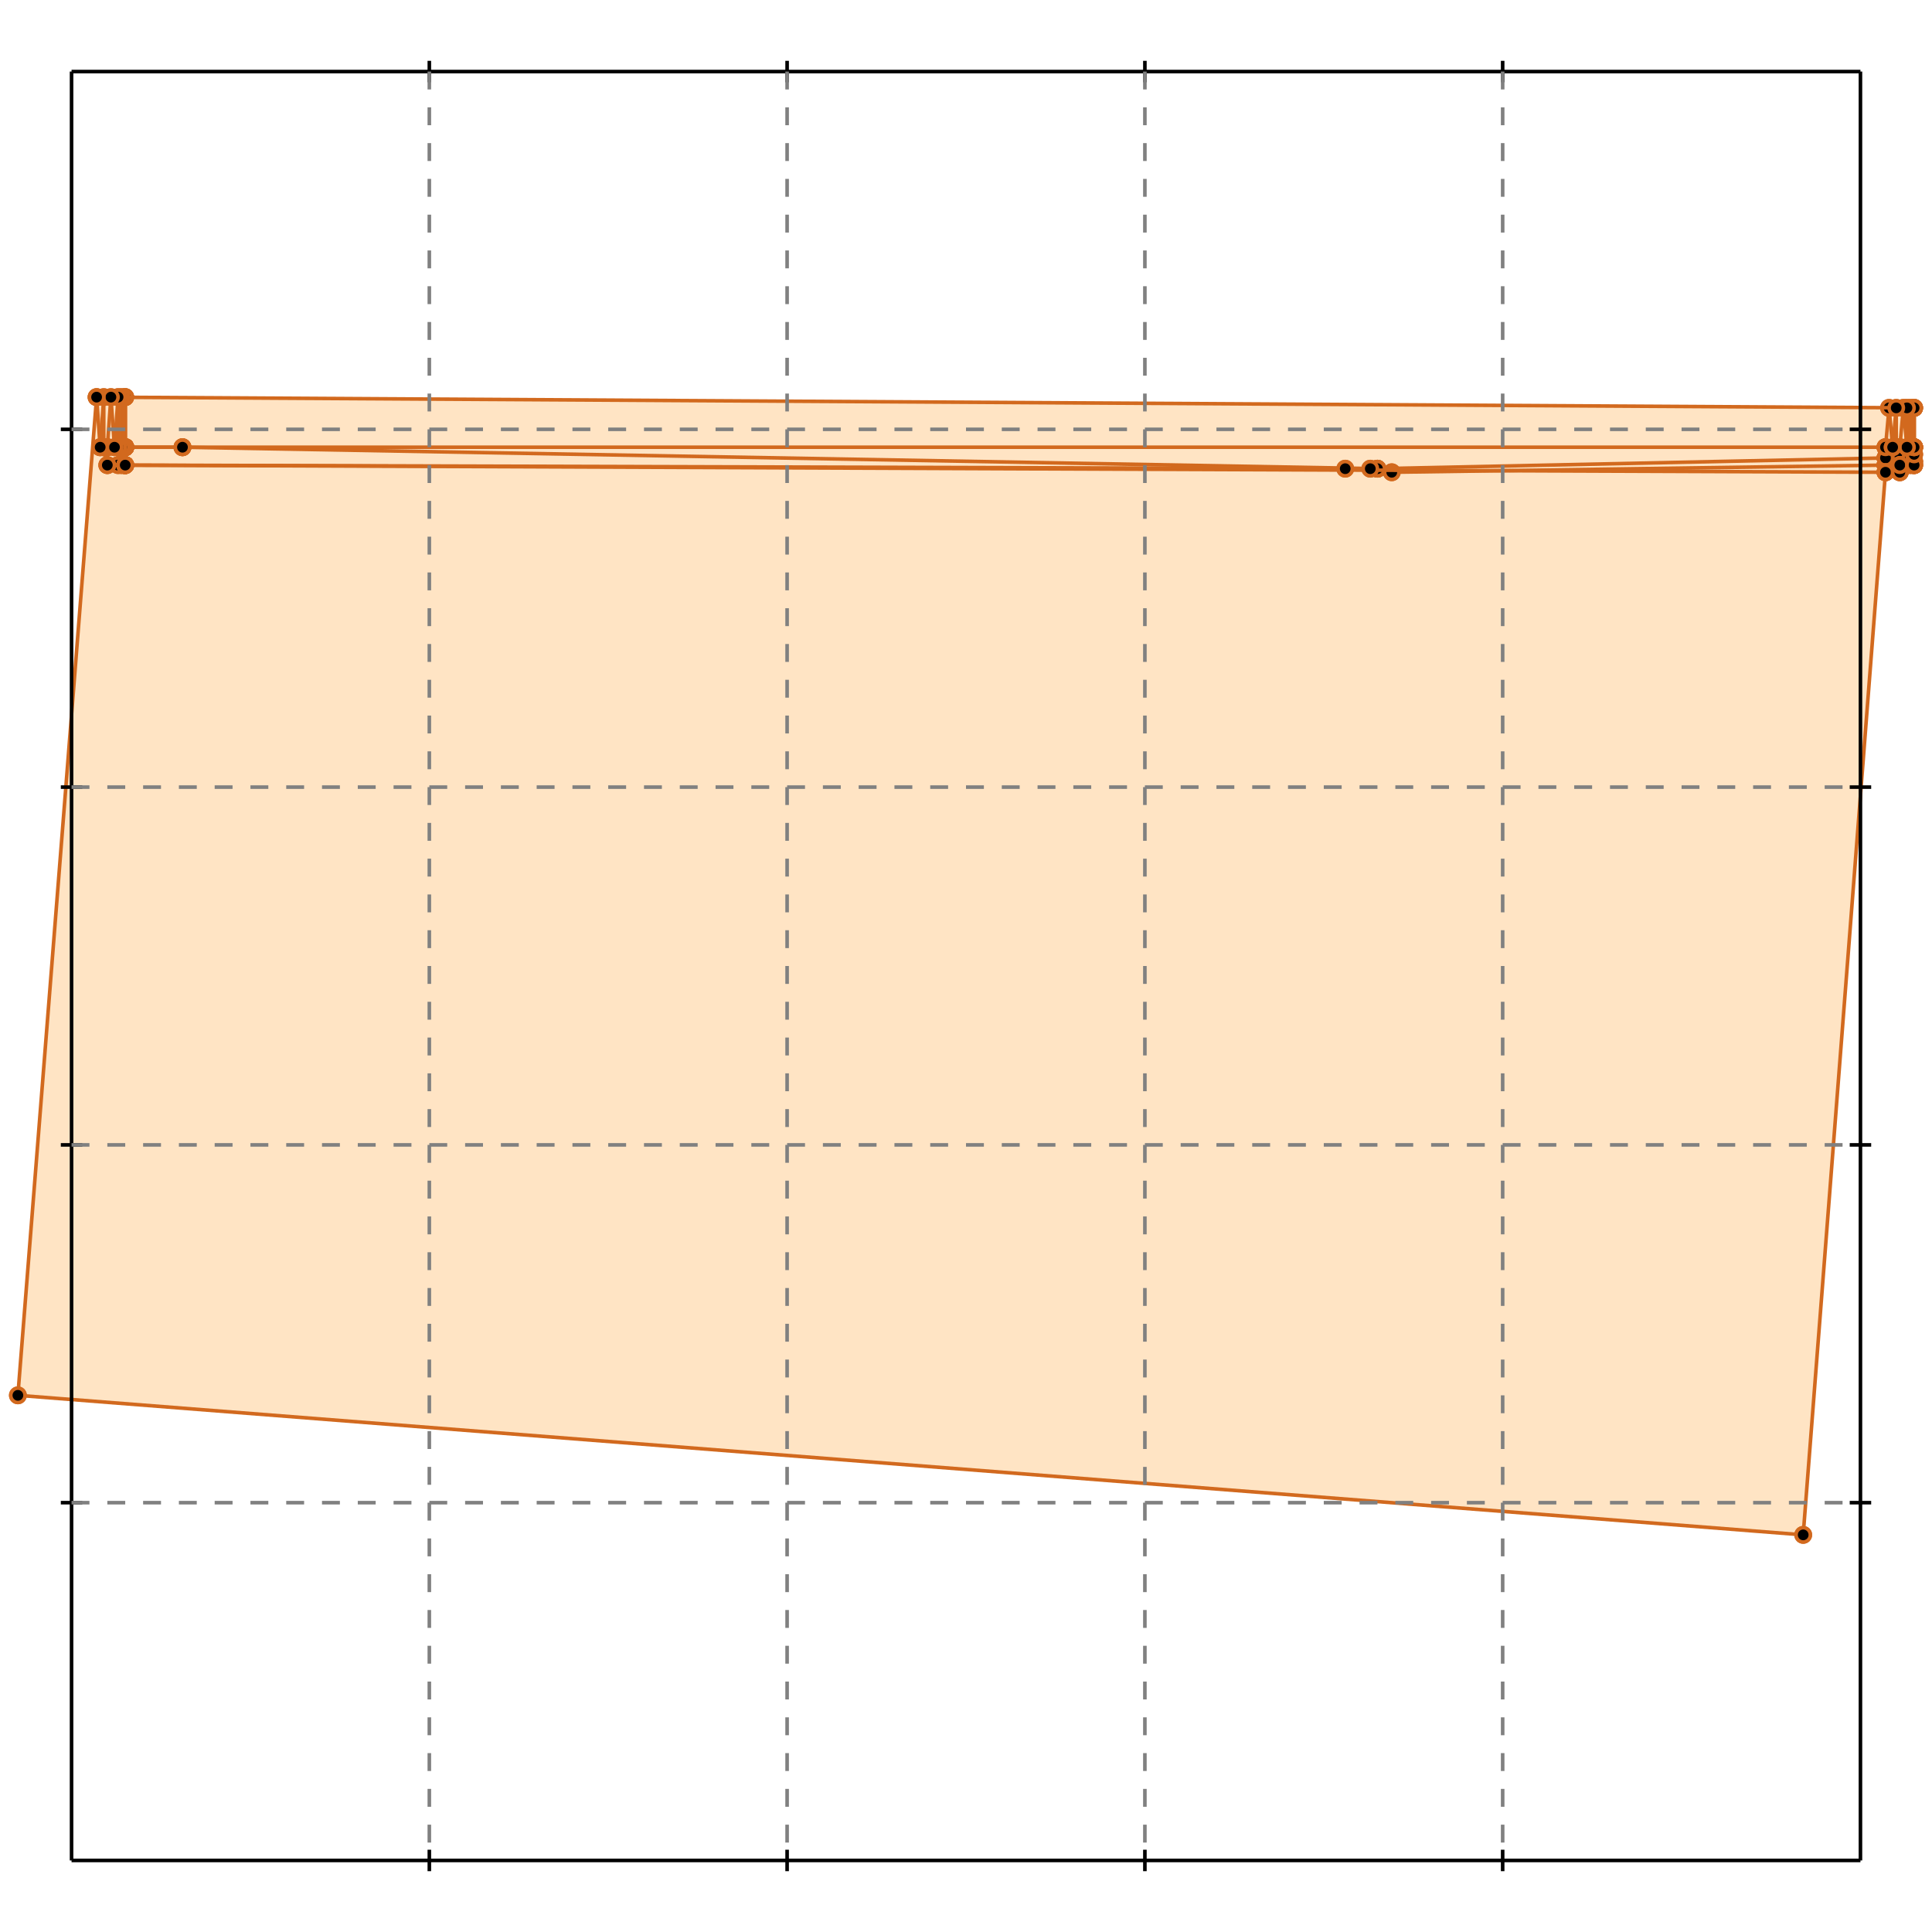 <?xml version="1.0" standalone="no"?>
<!DOCTYPE svg PUBLIC "-//W3C//DTD SVG 1.1//EN" 
  "http://www.w3.org/Graphics/SVG/1.1/DTD/svg11.dtd">
<svg width="540" height="540" version="1.1" id="toplevel"
    xmlns="http://www.w3.org/2000/svg"
    xmlns:xlink="http://www.w3.org/1999/xlink">
  <polygon points="504,429 527,132 531,132 531,130 535,130 535,125 535,125 535,114 27,111 5,390"
           fill="bisque"/>
  <g stroke="chocolate" stroke-width="1">
    <line x1="530" y1="125" x2="531" y2="125"/>
    <circle cx="530" cy="125" r="2"/>
    <circle cx="531" cy="125" r="2"/>
  </g>
  <g stroke="chocolate" stroke-width="1">
    <line x1="527" y1="125" x2="530" y2="125"/>
    <circle cx="527" cy="125" r="2"/>
    <circle cx="530" cy="125" r="2"/>
  </g>
  <g stroke="chocolate" stroke-width="1">
    <line x1="530" y1="125" x2="530" y2="114"/>
    <circle cx="530" cy="125" r="2"/>
    <circle cx="530" cy="114" r="2"/>
  </g>
  <g stroke="chocolate" stroke-width="1">
    <line x1="530" y1="128" x2="530" y2="125"/>
    <circle cx="530" cy="128" r="2"/>
    <circle cx="530" cy="125" r="2"/>
  </g>
  <g stroke="chocolate" stroke-width="1">
    <line x1="35" y1="125" x2="51" y2="125"/>
    <circle cx="35" cy="125" r="2"/>
    <circle cx="51" cy="125" r="2"/>
  </g>
  <g stroke="chocolate" stroke-width="1">
    <line x1="35" y1="125" x2="35" y2="125"/>
    <circle cx="35" cy="125" r="2"/>
    <circle cx="35" cy="125" r="2"/>
  </g>
  <g stroke="chocolate" stroke-width="1">
    <line x1="35" y1="125" x2="35" y2="125"/>
    <circle cx="35" cy="125" r="2"/>
    <circle cx="35" cy="125" r="2"/>
  </g>
  <g stroke="chocolate" stroke-width="1">
    <line x1="35" y1="130" x2="35" y2="125"/>
    <circle cx="35" cy="130" r="2"/>
    <circle cx="35" cy="125" r="2"/>
  </g>
  <g stroke="chocolate" stroke-width="1">
    <line x1="531" y1="125" x2="534" y2="125"/>
    <circle cx="531" cy="125" r="2"/>
    <circle cx="534" cy="125" r="2"/>
  </g>
  <g stroke="chocolate" stroke-width="1">
    <line x1="531" y1="125" x2="532" y2="114"/>
    <circle cx="531" cy="125" r="2"/>
    <circle cx="532" cy="114" r="2"/>
  </g>
  <g stroke="chocolate" stroke-width="1">
    <line x1="531" y1="128" x2="531" y2="125"/>
    <circle cx="531" cy="128" r="2"/>
    <circle cx="531" cy="125" r="2"/>
  </g>
  <g stroke="chocolate" stroke-width="1">
    <line x1="51" y1="125" x2="35" y2="125"/>
    <circle cx="51" cy="125" r="2"/>
    <circle cx="35" cy="125" r="2"/>
  </g>
  <g stroke="chocolate" stroke-width="1">
    <line x1="385" y1="131" x2="51" y2="125"/>
    <circle cx="385" cy="131" r="2"/>
    <circle cx="51" cy="125" r="2"/>
  </g>
  <g stroke="chocolate" stroke-width="1">
    <line x1="51" y1="125" x2="527" y2="125"/>
    <circle cx="51" cy="125" r="2"/>
    <circle cx="527" cy="125" r="2"/>
  </g>
  <g stroke="chocolate" stroke-width="1">
    <line x1="530" y1="128" x2="531" y2="128"/>
    <circle cx="530" cy="128" r="2"/>
    <circle cx="531" cy="128" r="2"/>
  </g>
  <g stroke="chocolate" stroke-width="1">
    <line x1="527" y1="128" x2="530" y2="128"/>
    <circle cx="527" cy="128" r="2"/>
    <circle cx="530" cy="128" r="2"/>
  </g>
  <g stroke="chocolate" stroke-width="1">
    <line x1="531" y1="130" x2="530" y2="128"/>
    <circle cx="531" cy="130" r="2"/>
    <circle cx="530" cy="128" r="2"/>
  </g>
  <g stroke="chocolate" stroke-width="1">
    <line x1="534" y1="125" x2="534" y2="125"/>
    <circle cx="534" cy="125" r="2"/>
    <circle cx="534" cy="125" r="2"/>
  </g>
  <g stroke="chocolate" stroke-width="1">
    <line x1="534" y1="125" x2="533" y2="114"/>
    <circle cx="534" cy="125" r="2"/>
    <circle cx="533" cy="114" r="2"/>
  </g>
  <g stroke="chocolate" stroke-width="1">
    <line x1="534" y1="128" x2="534" y2="125"/>
    <circle cx="534" cy="128" r="2"/>
    <circle cx="534" cy="125" r="2"/>
  </g>
  <g stroke="chocolate" stroke-width="1">
    <line x1="34" y1="125" x2="34" y2="125"/>
    <circle cx="34" cy="125" r="2"/>
    <circle cx="34" cy="125" r="2"/>
  </g>
  <g stroke="chocolate" stroke-width="1">
    <line x1="34" y1="130" x2="34" y2="125"/>
    <circle cx="34" cy="130" r="2"/>
    <circle cx="34" cy="125" r="2"/>
  </g>
  <g stroke="chocolate" stroke-width="1">
    <line x1="34" y1="125" x2="35" y2="125"/>
    <circle cx="34" cy="125" r="2"/>
    <circle cx="35" cy="125" r="2"/>
  </g>
  <g stroke="chocolate" stroke-width="1">
    <line x1="34" y1="125" x2="34" y2="125"/>
    <circle cx="34" cy="125" r="2"/>
    <circle cx="34" cy="125" r="2"/>
  </g>
  <g stroke="chocolate" stroke-width="1">
    <line x1="35" y1="125" x2="34" y2="125"/>
    <circle cx="35" cy="125" r="2"/>
    <circle cx="34" cy="125" r="2"/>
  </g>
  <g stroke="chocolate" stroke-width="1">
    <line x1="35" y1="125" x2="35" y2="125"/>
    <circle cx="35" cy="125" r="2"/>
    <circle cx="35" cy="125" r="2"/>
  </g>
  <g stroke="chocolate" stroke-width="1">
    <line x1="35" y1="125" x2="35" y2="111"/>
    <circle cx="35" cy="125" r="2"/>
    <circle cx="35" cy="111" r="2"/>
  </g>
  <g stroke="chocolate" stroke-width="1">
    <line x1="35" y1="125" x2="35" y2="125"/>
    <circle cx="35" cy="125" r="2"/>
    <circle cx="35" cy="125" r="2"/>
  </g>
  <g stroke="chocolate" stroke-width="1">
    <line x1="35" y1="125" x2="35" y2="125"/>
    <circle cx="35" cy="125" r="2"/>
    <circle cx="35" cy="125" r="2"/>
  </g>
  <g stroke="chocolate" stroke-width="1">
    <line x1="35" y1="125" x2="35" y2="111"/>
    <circle cx="35" cy="125" r="2"/>
    <circle cx="35" cy="111" r="2"/>
  </g>
  <g stroke="chocolate" stroke-width="1">
    <line x1="535" y1="125" x2="535" y2="114"/>
    <circle cx="535" cy="125" r="2"/>
    <circle cx="535" cy="114" r="2"/>
  </g>
  <g stroke="chocolate" stroke-width="1">
    <line x1="535" y1="129" x2="535" y2="125"/>
    <circle cx="535" cy="129" r="2"/>
    <circle cx="535" cy="125" r="2"/>
  </g>
  <g stroke="chocolate" stroke-width="1">
    <line x1="535" y1="125" x2="535" y2="125"/>
    <circle cx="535" cy="125" r="2"/>
    <circle cx="535" cy="125" r="2"/>
  </g>
  <g stroke="chocolate" stroke-width="1">
    <line x1="534" y1="125" x2="535" y2="125"/>
    <circle cx="534" cy="125" r="2"/>
    <circle cx="535" cy="125" r="2"/>
  </g>
  <g stroke="chocolate" stroke-width="1">
    <line x1="527" y1="130" x2="531" y2="130"/>
    <circle cx="527" cy="130" r="2"/>
    <circle cx="531" cy="130" r="2"/>
  </g>
  <g stroke="chocolate" stroke-width="1">
    <line x1="389" y1="132" x2="527" y2="130"/>
    <circle cx="389" cy="132" r="2"/>
    <circle cx="527" cy="130" r="2"/>
  </g>
  <g stroke="chocolate" stroke-width="1">
    <line x1="527" y1="130" x2="527" y2="128"/>
    <circle cx="527" cy="130" r="2"/>
    <circle cx="527" cy="128" r="2"/>
  </g>
  <g stroke="chocolate" stroke-width="1">
    <line x1="527" y1="132" x2="527" y2="130"/>
    <circle cx="527" cy="132" r="2"/>
    <circle cx="527" cy="130" r="2"/>
  </g>
  <g stroke="chocolate" stroke-width="1">
    <line x1="534" y1="127" x2="535" y2="127"/>
    <circle cx="534" cy="127" r="2"/>
    <circle cx="535" cy="127" r="2"/>
  </g>
  <g stroke="chocolate" stroke-width="1">
    <line x1="534" y1="128" x2="534" y2="127"/>
    <circle cx="534" cy="128" r="2"/>
    <circle cx="534" cy="127" r="2"/>
  </g>
  <g stroke="chocolate" stroke-width="1">
    <line x1="534" y1="127" x2="534" y2="125"/>
    <circle cx="534" cy="127" r="2"/>
    <circle cx="534" cy="125" r="2"/>
  </g>
  <g stroke="chocolate" stroke-width="1">
    <line x1="534" y1="130" x2="534" y2="127"/>
    <circle cx="534" cy="130" r="2"/>
    <circle cx="534" cy="127" r="2"/>
  </g>
  <g stroke="chocolate" stroke-width="1">
    <line x1="531" y1="128" x2="534" y2="128"/>
    <circle cx="531" cy="128" r="2"/>
    <circle cx="534" cy="128" r="2"/>
  </g>
  <g stroke="chocolate" stroke-width="1">
    <line x1="531" y1="130" x2="531" y2="128"/>
    <circle cx="531" cy="130" r="2"/>
    <circle cx="531" cy="128" r="2"/>
  </g>
  <g stroke="chocolate" stroke-width="1">
    <line x1="389" y1="132" x2="385" y2="131"/>
    <circle cx="389" cy="132" r="2"/>
    <circle cx="385" cy="131" r="2"/>
  </g>
  <g stroke="chocolate" stroke-width="1">
    <line x1="385" y1="131" x2="527" y2="128"/>
    <circle cx="385" cy="131" r="2"/>
    <circle cx="527" cy="128" r="2"/>
  </g>
  <g stroke="chocolate" stroke-width="1">
    <line x1="383" y1="131" x2="385" y2="131"/>
    <circle cx="383" cy="131" r="2"/>
    <circle cx="385" cy="131" r="2"/>
  </g>
  <g stroke="chocolate" stroke-width="1">
    <line x1="527" y1="125" x2="528" y2="114"/>
    <circle cx="527" cy="125" r="2"/>
    <circle cx="528" cy="114" r="2"/>
  </g>
  <g stroke="chocolate" stroke-width="1">
    <line x1="527" y1="128" x2="527" y2="125"/>
    <circle cx="527" cy="128" r="2"/>
    <circle cx="527" cy="125" r="2"/>
  </g>
  <g stroke="chocolate" stroke-width="1">
    <line x1="531" y1="130" x2="531" y2="130"/>
    <circle cx="531" cy="130" r="2"/>
    <circle cx="531" cy="130" r="2"/>
  </g>
  <g stroke="chocolate" stroke-width="1">
    <line x1="531" y1="132" x2="531" y2="130"/>
    <circle cx="531" cy="132" r="2"/>
    <circle cx="531" cy="130" r="2"/>
  </g>
  <g stroke="chocolate" stroke-width="1">
    <line x1="534" y1="130" x2="534" y2="128"/>
    <circle cx="534" cy="130" r="2"/>
    <circle cx="534" cy="128" r="2"/>
  </g>
  <g stroke="chocolate" stroke-width="1">
    <line x1="535" y1="129" x2="535" y2="127"/>
    <circle cx="535" cy="129" r="2"/>
    <circle cx="535" cy="127" r="2"/>
  </g>
  <g stroke="chocolate" stroke-width="1">
    <line x1="535" y1="130" x2="535" y2="129"/>
    <circle cx="535" cy="130" r="2"/>
    <circle cx="535" cy="129" r="2"/>
  </g>
  <g stroke="chocolate" stroke-width="1">
    <line x1="535" y1="130" x2="535" y2="129"/>
    <circle cx="535" cy="130" r="2"/>
    <circle cx="535" cy="129" r="2"/>
  </g>
  <g stroke="chocolate" stroke-width="1">
    <line x1="30" y1="125" x2="33" y2="125"/>
    <circle cx="30" cy="125" r="2"/>
    <circle cx="33" cy="125" r="2"/>
  </g>
  <g stroke="chocolate" stroke-width="1">
    <line x1="29" y1="125" x2="30" y2="125"/>
    <circle cx="29" cy="125" r="2"/>
    <circle cx="30" cy="125" r="2"/>
  </g>
  <g stroke="chocolate" stroke-width="1">
    <line x1="30" y1="125" x2="31" y2="111"/>
    <circle cx="30" cy="125" r="2"/>
    <circle cx="31" cy="111" r="2"/>
  </g>
  <g stroke="chocolate" stroke-width="1">
    <line x1="30" y1="130" x2="30" y2="125"/>
    <circle cx="30" cy="130" r="2"/>
    <circle cx="30" cy="125" r="2"/>
  </g>
  <g stroke="chocolate" stroke-width="1">
    <line x1="34" y1="125" x2="34" y2="125"/>
    <circle cx="34" cy="125" r="2"/>
    <circle cx="34" cy="125" r="2"/>
  </g>
  <g stroke="chocolate" stroke-width="1">
    <line x1="33" y1="125" x2="34" y2="125"/>
    <circle cx="33" cy="125" r="2"/>
    <circle cx="34" cy="125" r="2"/>
  </g>
  <g stroke="chocolate" stroke-width="1">
    <line x1="34" y1="125" x2="34" y2="125"/>
    <circle cx="34" cy="125" r="2"/>
    <circle cx="34" cy="125" r="2"/>
  </g>
  <g stroke="chocolate" stroke-width="1">
    <line x1="33" y1="130" x2="34" y2="125"/>
    <circle cx="33" cy="130" r="2"/>
    <circle cx="34" cy="125" r="2"/>
  </g>
  <g stroke="chocolate" stroke-width="1">
    <line x1="34" y1="125" x2="34" y2="125"/>
    <circle cx="34" cy="125" r="2"/>
    <circle cx="34" cy="125" r="2"/>
  </g>
  <g stroke="chocolate" stroke-width="1">
    <line x1="34" y1="125" x2="34" y2="125"/>
    <circle cx="34" cy="125" r="2"/>
    <circle cx="34" cy="125" r="2"/>
  </g>
  <g stroke="chocolate" stroke-width="1">
    <line x1="34" y1="125" x2="34" y2="111"/>
    <circle cx="34" cy="125" r="2"/>
    <circle cx="34" cy="111" r="2"/>
  </g>
  <g stroke="chocolate" stroke-width="1">
    <line x1="34" y1="125" x2="34" y2="125"/>
    <circle cx="34" cy="125" r="2"/>
    <circle cx="34" cy="125" r="2"/>
  </g>
  <g stroke="chocolate" stroke-width="1">
    <line x1="34" y1="125" x2="35" y2="111"/>
    <circle cx="34" cy="125" r="2"/>
    <circle cx="35" cy="111" r="2"/>
  </g>
  <g stroke="chocolate" stroke-width="1">
    <line x1="34" y1="125" x2="34" y2="125"/>
    <circle cx="34" cy="125" r="2"/>
    <circle cx="34" cy="125" r="2"/>
  </g>
  <g stroke="chocolate" stroke-width="1">
    <line x1="35" y1="125" x2="35" y2="111"/>
    <circle cx="35" cy="125" r="2"/>
    <circle cx="35" cy="111" r="2"/>
  </g>
  <g stroke="chocolate" stroke-width="1">
    <line x1="35" y1="125" x2="35" y2="125"/>
    <circle cx="35" cy="125" r="2"/>
    <circle cx="35" cy="125" r="2"/>
  </g>
  <g stroke="chocolate" stroke-width="1">
    <line x1="35" y1="130" x2="35" y2="125"/>
    <circle cx="35" cy="130" r="2"/>
    <circle cx="35" cy="125" r="2"/>
  </g>
  <g stroke="chocolate" stroke-width="1">
    <line x1="34" y1="125" x2="34" y2="111"/>
    <circle cx="34" cy="125" r="2"/>
    <circle cx="34" cy="111" r="2"/>
  </g>
  <g stroke="chocolate" stroke-width="1">
    <line x1="34" y1="125" x2="34" y2="125"/>
    <circle cx="34" cy="125" r="2"/>
    <circle cx="34" cy="125" r="2"/>
  </g>
  <g stroke="chocolate" stroke-width="1">
    <line x1="34" y1="125" x2="34" y2="125"/>
    <circle cx="34" cy="125" r="2"/>
    <circle cx="34" cy="125" r="2"/>
  </g>
  <g stroke="chocolate" stroke-width="1">
    <line x1="34" y1="130" x2="34" y2="125"/>
    <circle cx="34" cy="130" r="2"/>
    <circle cx="34" cy="125" r="2"/>
  </g>
  <g stroke="chocolate" stroke-width="1">
    <line x1="33" y1="125" x2="33" y2="111"/>
    <circle cx="33" cy="125" r="2"/>
    <circle cx="33" cy="111" r="2"/>
  </g>
  <g stroke="chocolate" stroke-width="1">
    <line x1="33" y1="130" x2="33" y2="125"/>
    <circle cx="33" cy="130" r="2"/>
    <circle cx="33" cy="125" r="2"/>
  </g>
  <g stroke="chocolate" stroke-width="1">
    <line x1="28" y1="125" x2="29" y2="125"/>
    <circle cx="28" cy="125" r="2"/>
    <circle cx="29" cy="125" r="2"/>
  </g>
  <g stroke="chocolate" stroke-width="1">
    <line x1="29" y1="125" x2="29" y2="111"/>
    <circle cx="29" cy="125" r="2"/>
    <circle cx="29" cy="111" r="2"/>
  </g>
  <g stroke="chocolate" stroke-width="1">
    <line x1="30" y1="130" x2="29" y2="125"/>
    <circle cx="30" cy="130" r="2"/>
    <circle cx="29" cy="125" r="2"/>
  </g>
  <g stroke="chocolate" stroke-width="1">
    <line x1="35" y1="130" x2="35" y2="130"/>
    <circle cx="35" cy="130" r="2"/>
    <circle cx="35" cy="130" r="2"/>
  </g>
  <g stroke="chocolate" stroke-width="1">
    <line x1="35" y1="130" x2="35" y2="130"/>
    <circle cx="35" cy="130" r="2"/>
    <circle cx="35" cy="130" r="2"/>
  </g>
  <g stroke="chocolate" stroke-width="1">
    <line x1="376" y1="131" x2="35" y2="130"/>
    <circle cx="376" cy="131" r="2"/>
    <circle cx="35" cy="130" r="2"/>
  </g>
  <g stroke="chocolate" stroke-width="1">
    <line x1="535" y1="125" x2="535" y2="125"/>
    <circle cx="535" cy="125" r="2"/>
    <circle cx="535" cy="125" r="2"/>
  </g>
  <g stroke="chocolate" stroke-width="1">
    <line x1="535" y1="125" x2="535" y2="114"/>
    <circle cx="535" cy="125" r="2"/>
    <circle cx="535" cy="114" r="2"/>
  </g>
  <g stroke="chocolate" stroke-width="1">
    <line x1="535" y1="130" x2="535" y2="125"/>
    <circle cx="535" cy="130" r="2"/>
    <circle cx="535" cy="125" r="2"/>
  </g>
  <g stroke="chocolate" stroke-width="1">
    <line x1="504" y1="429" x2="527" y2="132"/>
    <circle cx="504" cy="429" r="2"/>
    <circle cx="527" cy="132" r="2"/>
  </g>
  <g stroke="chocolate" stroke-width="1">
    <line x1="527" y1="132" x2="30" y2="130"/>
    <circle cx="527" cy="132" r="2"/>
    <circle cx="30" cy="130" r="2"/>
  </g>
  <g stroke="chocolate" stroke-width="1">
    <line x1="531" y1="132" x2="527" y2="132"/>
    <circle cx="531" cy="132" r="2"/>
    <circle cx="527" cy="132" r="2"/>
  </g>
  <g stroke="chocolate" stroke-width="1">
    <line x1="534" y1="125" x2="534" y2="114"/>
    <circle cx="534" cy="125" r="2"/>
    <circle cx="534" cy="114" r="2"/>
  </g>
  <g stroke="chocolate" stroke-width="1">
    <line x1="531" y1="130" x2="535" y2="130"/>
    <circle cx="531" cy="130" r="2"/>
    <circle cx="535" cy="130" r="2"/>
  </g>
  <g stroke="chocolate" stroke-width="1">
    <line x1="531" y1="132" x2="531" y2="130"/>
    <circle cx="531" cy="132" r="2"/>
    <circle cx="531" cy="130" r="2"/>
  </g>
  <g stroke="chocolate" stroke-width="1">
    <line x1="529" y1="125" x2="528" y2="114"/>
    <circle cx="529" cy="125" r="2"/>
    <circle cx="528" cy="114" r="2"/>
  </g>
  <g stroke="chocolate" stroke-width="1">
    <line x1="533" y1="125" x2="532" y2="114"/>
    <circle cx="533" cy="125" r="2"/>
    <circle cx="532" cy="114" r="2"/>
  </g>
  <g stroke="chocolate" stroke-width="1">
    <line x1="535" y1="114" x2="27" y2="111"/>
    <circle cx="535" cy="114" r="2"/>
    <circle cx="27" cy="111" r="2"/>
  </g>
  <g stroke="chocolate" stroke-width="1">
    <line x1="535" y1="130" x2="535" y2="127"/>
    <circle cx="535" cy="130" r="2"/>
    <circle cx="535" cy="127" r="2"/>
  </g>
  <g stroke="chocolate" stroke-width="1">
    <line x1="535" y1="125" x2="534" y2="114"/>
    <circle cx="535" cy="125" r="2"/>
    <circle cx="534" cy="114" r="2"/>
  </g>
  <g stroke="chocolate" stroke-width="1">
    <line x1="383" y1="131" x2="376" y2="131"/>
    <circle cx="383" cy="131" r="2"/>
    <circle cx="376" cy="131" r="2"/>
  </g>
  <g stroke="chocolate" stroke-width="1">
    <line x1="5" y1="390" x2="27" y2="111"/>
    <circle cx="5" cy="390" r="2"/>
    <circle cx="27" cy="111" r="2"/>
  </g>
  <g stroke="chocolate" stroke-width="1">
    <line x1="28" y1="125" x2="29" y2="111"/>
    <circle cx="28" cy="125" r="2"/>
    <circle cx="29" cy="111" r="2"/>
  </g>
  <g stroke="chocolate" stroke-width="1">
    <line x1="32" y1="125" x2="33" y2="111"/>
    <circle cx="32" cy="125" r="2"/>
    <circle cx="33" cy="111" r="2"/>
  </g>
  <g stroke="chocolate" stroke-width="1">
    <line x1="35" y1="130" x2="35" y2="130"/>
    <circle cx="35" cy="130" r="2"/>
    <circle cx="35" cy="130" r="2"/>
  </g>
  <g stroke="chocolate" stroke-width="1">
    <line x1="535" y1="125" x2="535" y2="114"/>
    <circle cx="535" cy="125" r="2"/>
    <circle cx="535" cy="114" r="2"/>
  </g>
  <g stroke="chocolate" stroke-width="1">
    <line x1="35" y1="130" x2="35" y2="130"/>
    <circle cx="35" cy="130" r="2"/>
    <circle cx="35" cy="130" r="2"/>
  </g>
  <g stroke="chocolate" stroke-width="1">
    <line x1="32" y1="125" x2="31" y2="111"/>
    <circle cx="32" cy="125" r="2"/>
    <circle cx="31" cy="111" r="2"/>
  </g>
  <g stroke="chocolate" stroke-width="1">
    <line x1="28" y1="125" x2="27" y2="111"/>
    <circle cx="28" cy="125" r="2"/>
    <circle cx="27" cy="111" r="2"/>
  </g>
  <g stroke="chocolate" stroke-width="1">
    <line x1="535" y1="125" x2="535" y2="114"/>
    <circle cx="535" cy="125" r="2"/>
    <circle cx="535" cy="114" r="2"/>
  </g>
  <g stroke="chocolate" stroke-width="1">
    <line x1="533" y1="125" x2="533" y2="114"/>
    <circle cx="533" cy="125" r="2"/>
    <circle cx="533" cy="114" r="2"/>
  </g>
  <g stroke="chocolate" stroke-width="1">
    <line x1="529" y1="125" x2="530" y2="114"/>
    <circle cx="529" cy="125" r="2"/>
    <circle cx="530" cy="114" r="2"/>
  </g>
  <g stroke="chocolate" stroke-width="1">
    <line x1="504" y1="429" x2="5" y2="390"/>
    <circle cx="504" cy="429" r="2"/>
    <circle cx="5" cy="390" r="2"/>
  </g>
  <g stroke="black" stroke-width="1">
    <line x1="20" y1="20" x2="520" y2="20"/>
    <line x1="20" y1="20" x2="20" y2="520"/>
    <line x1="520" y1="520" x2="20" y2="520"/>
    <line x1="520" y1="520" x2="520" y2="20"/>
    <line x1="120" y1="17" x2="120" y2="23"/>
    <line x1="17" y1="120" x2="23" y2="120"/>
    <line x1="120" y1="517" x2="120" y2="523"/>
    <line x1="517" y1="120" x2="523" y2="120"/>
    <line x1="220" y1="17" x2="220" y2="23"/>
    <line x1="17" y1="220" x2="23" y2="220"/>
    <line x1="220" y1="517" x2="220" y2="523"/>
    <line x1="517" y1="220" x2="523" y2="220"/>
    <line x1="320" y1="17" x2="320" y2="23"/>
    <line x1="17" y1="320" x2="23" y2="320"/>
    <line x1="320" y1="517" x2="320" y2="523"/>
    <line x1="517" y1="320" x2="523" y2="320"/>
    <line x1="420" y1="17" x2="420" y2="23"/>
    <line x1="17" y1="420" x2="23" y2="420"/>
    <line x1="420" y1="517" x2="420" y2="523"/>
    <line x1="517" y1="420" x2="523" y2="420"/>
  </g>
  <g stroke="gray" stroke-width="1" stroke-dasharray="5,5">
    <line x1="120" y1="20" x2="120" y2="520"/>
    <line x1="20" y1="120" x2="520" y2="120"/>
    <line x1="220" y1="20" x2="220" y2="520"/>
    <line x1="20" y1="220" x2="520" y2="220"/>
    <line x1="320" y1="20" x2="320" y2="520"/>
    <line x1="20" y1="320" x2="520" y2="320"/>
    <line x1="420" y1="20" x2="420" y2="520"/>
    <line x1="20" y1="420" x2="520" y2="420"/>
  </g>
</svg>
